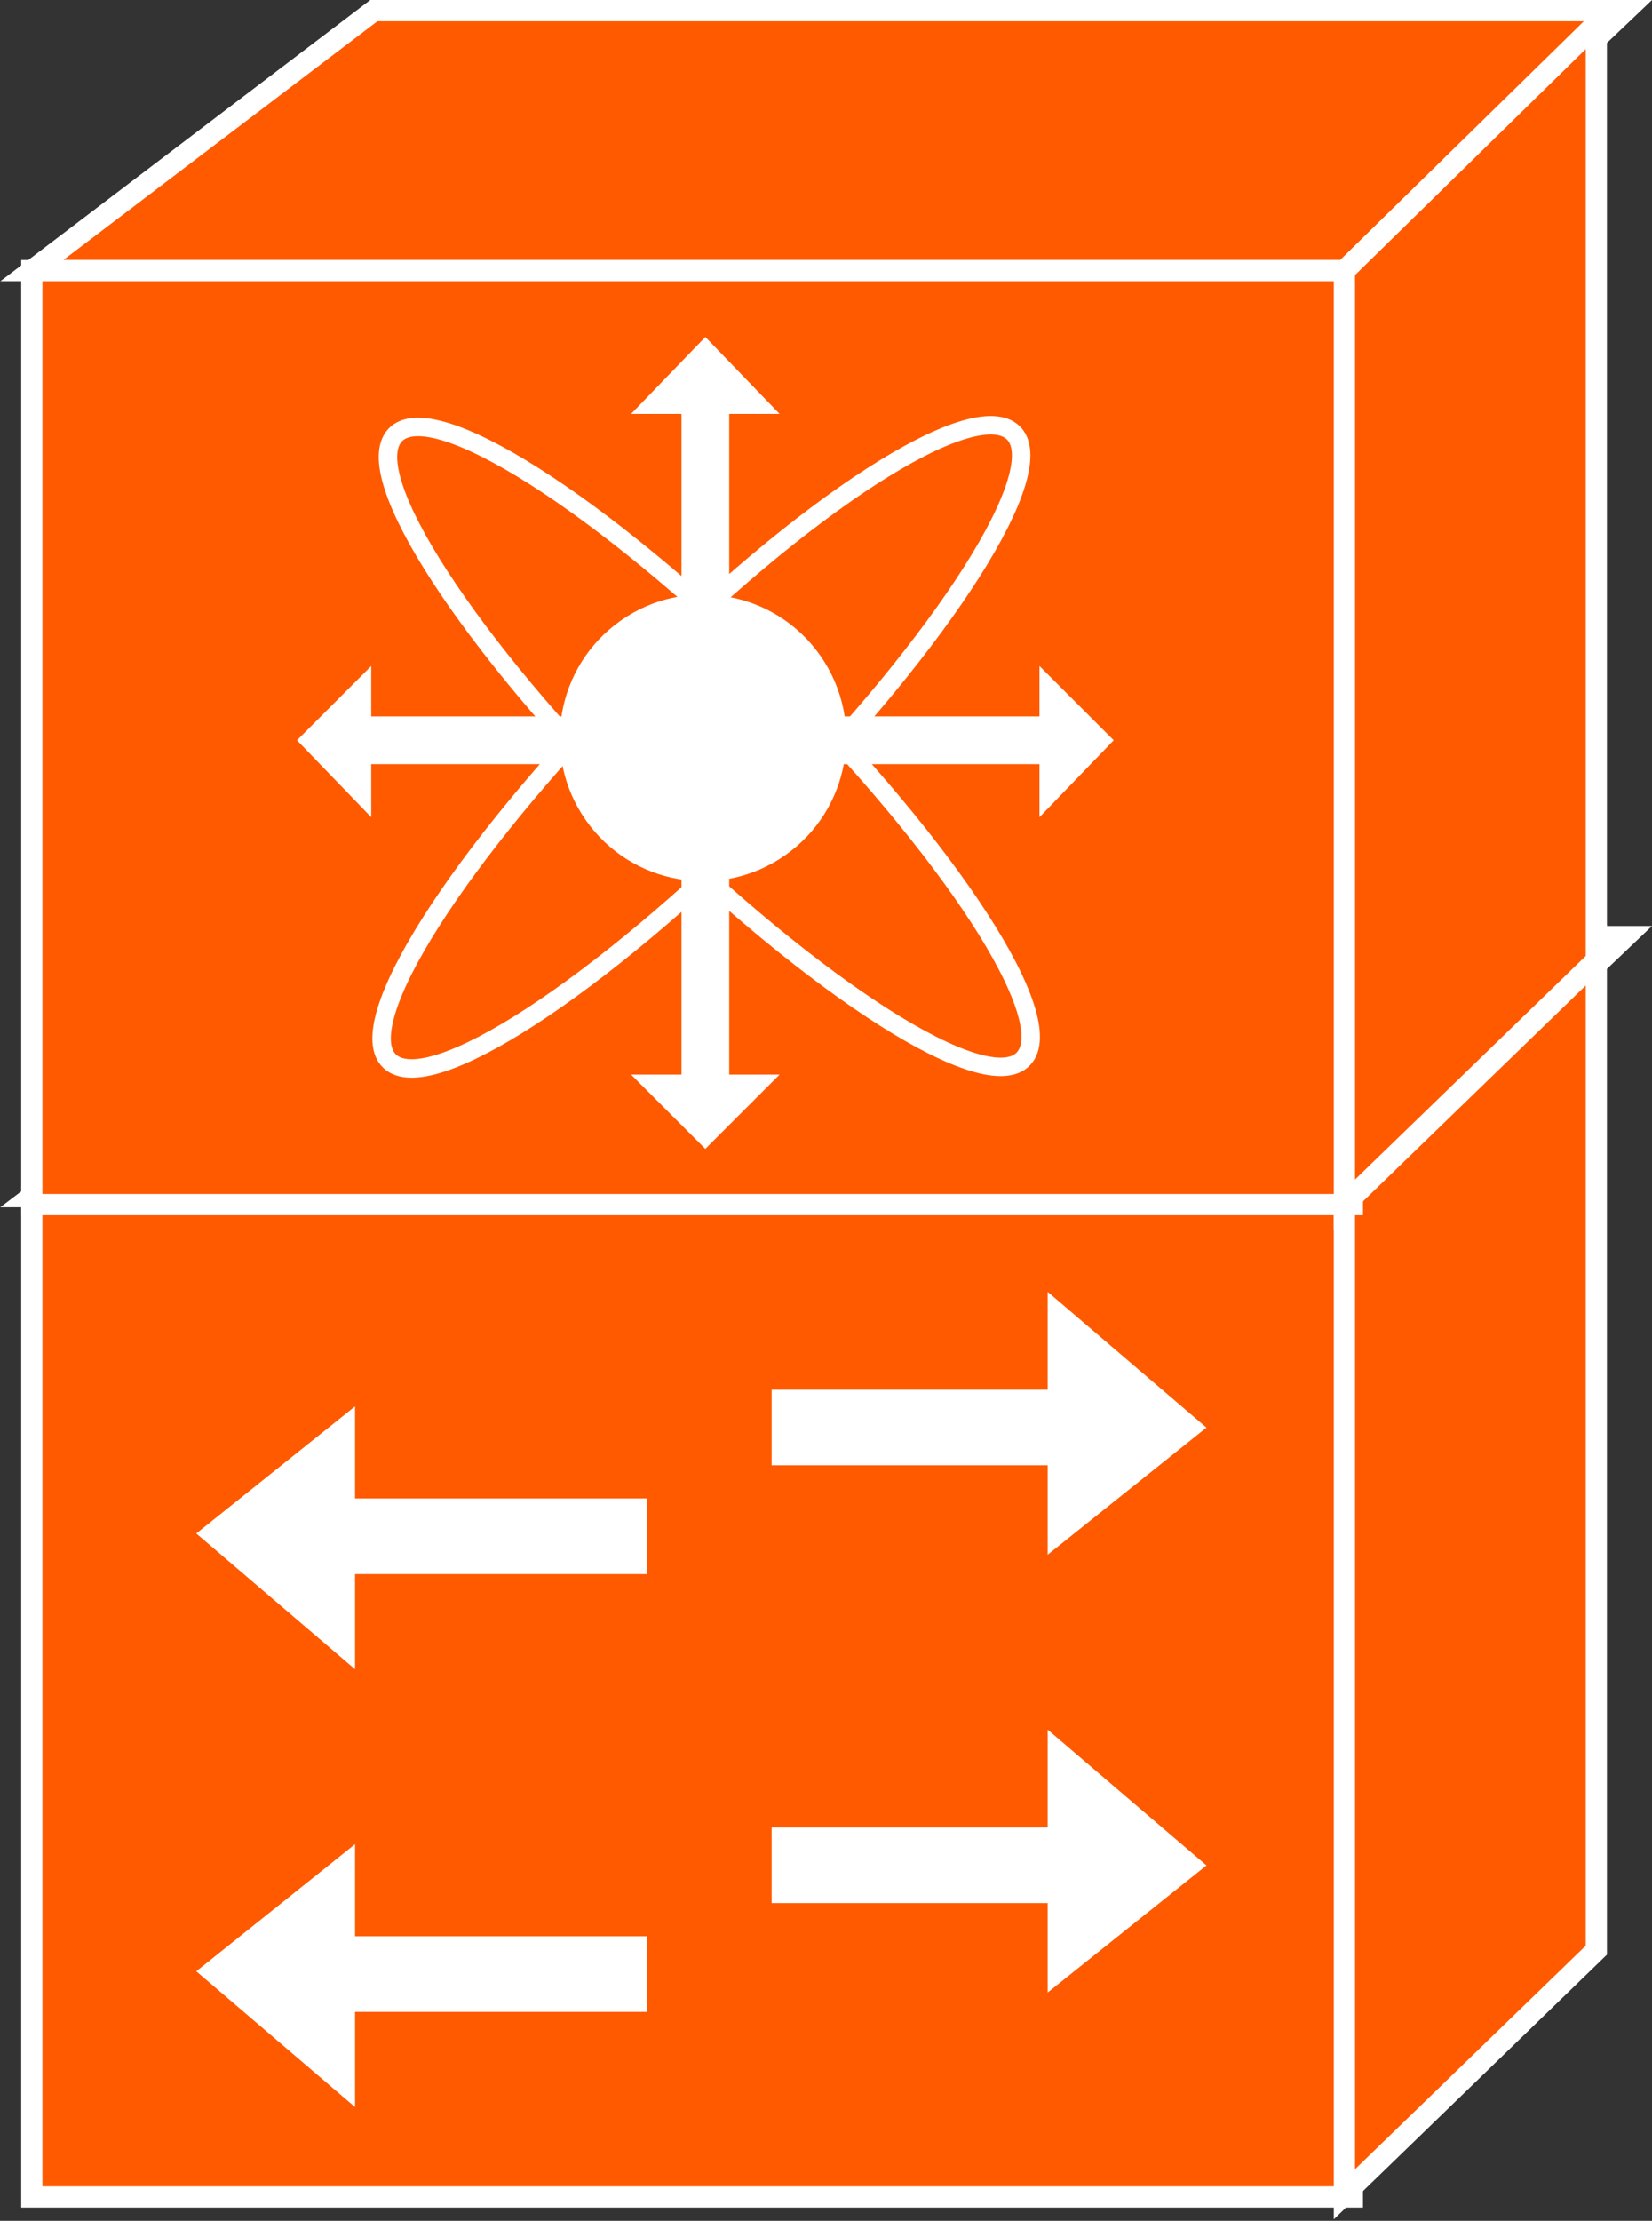 <?xml version="1.0" encoding="utf-8"?>
<!-- Generator: Adobe Illustrator 20.1.0, SVG Export Plug-In . SVG Version: 6.00 Build 0)  -->
<svg version="1.1" id="Layer_1" xmlns="http://www.w3.org/2000/svg" xmlns:xlink="http://www.w3.org/1999/xlink" x="0px" y="0px"
	 viewBox="0 0 62.3 83.7" style="enable-background:new 0 0 62.3 83.7;" xml:space="preserve">
<rect x="0" y="0" width="62.3" height="83.7" fill="#333333" stroke="none"/>
<style type="text/css">
	.st0{fill:#FF5A00;stroke:#FFFFFF;stroke-width:0.8;}
	.st1{fill:#FF5A00;stroke:#FFFFFF;stroke-width:0.8;}
	.st2{fill:#FF5A00;stroke:#FFFFFF;stroke-width:0.8;}
	.st3{fill:#FFFFFF;}
	.st4{fill:none;stroke:#FFFFFF;stroke-width:0.696;}
	.st5{fill:#FFFFFF;}
	.st6{fill:none;stroke:#FFFFFF;stroke-width:2.85;}
	.st7{fill:#FFFFFF;stroke:#FFFFFF;stroke-width:0.38;}
</style>
<g>
	<g>
		<polygon class="st0" points="61.3,35.3 51,45.1 1.2,45.1 14.1,35.3 		"/>
		<g>
			<rect x="1.2" y="45.1" class="st1" width="49.8" height="37.7"/>
		</g>
		<g>
			<polygon class="st2" points="60.2,73.5 60.2,35.8 50.7,45.1 50.7,82.7 			"/>
		</g>
	</g>
	<polygon class="st0" points="61.3,0.4 51,10.2 1.2,10.2 14.1,0.4 	"/>
	<g>
		<rect x="1.2" y="10.2" class="st0" width="49.8" height="35.2"/>
	</g>
	<g>
		<polygon class="st0" points="60.2,36.2 60.2,0.9 50.7,10.2 50.7,45.4 		"/>
	</g>
	<g>
		<polygon class="st3" points="21.5,27 14,27 14,25.1 11.2,27.9 14,30.8 14,28.8 21.5,28.8 		"/>
		<polygon class="st3" points="25.7,33 25.7,40.5 23.8,40.5 26.6,43.3 29.4,40.5 27.5,40.5 27.5,33 		"/>
		<polygon class="st3" points="25.7,23 25.7,15.6 23.8,15.6 26.6,12.7 29.4,15.6 27.5,15.6 27.5,23 		"/>
		<polygon class="st3" points="31.7,28.8 39.2,28.8 39.2,30.8 42,27.9 39.2,25.1 39.2,27 31.7,27 		"/>
		<path class="st4" d="M38.6,39.9c-1.4,1.5-7.8-2.6-14.4-9.1c-6.5-6.5-10.7-12.9-9.3-14.4c1.4-1.5,7.8,2.6,14.4,9.1
			C35.8,32,40,38.4,38.6,39.9z"/>
		<path class="st4" d="M38.2,16.3c1.5,1.4-2.6,7.8-9.1,14.4c-6.5,6.5-12.9,10.7-14.4,9.3c-1.5-1.4,2.6-7.8,9.1-14.4
			C30.3,19,36.7,14.9,38.2,16.3z"/>
	</g>
	<ellipse transform="matrix(0.819 -0.574 0.574 0.819 -11.148 20.252)" class="st5" cx="26.5" cy="27.8" rx="5.4" ry="5.4"/>
	<g>
		<g>
			<line class="st6" x1="24.4" y1="57.9" x2="11.9" y2="57.9"/>
			<line class="st6" x1="29.1" y1="53.8" x2="43" y2="53.8"/>
			<g>
				<polygon class="st7" points="39.7,49.1 39.7,58.2 45.2,53.8 				"/>
			</g>
		</g>
		<g>
			<polygon class="st7" points="13.2,62.5 13.2,53.4 7.7,57.8 			"/>
		</g>
		<line class="st6" x1="24.4" y1="74.4" x2="11.9" y2="74.4"/>
		<line class="st6" x1="29.1" y1="70.3" x2="43" y2="70.3"/>
		<g>
			<polygon class="st7" points="39.7,65.6 39.7,74.7 45.2,70.3 			"/>
		</g>
		<g>
			<polygon class="st7" points="13.2,79 13.2,69.9 7.7,74.3 			"/>
		</g>
	</g>
</g>
</svg>
